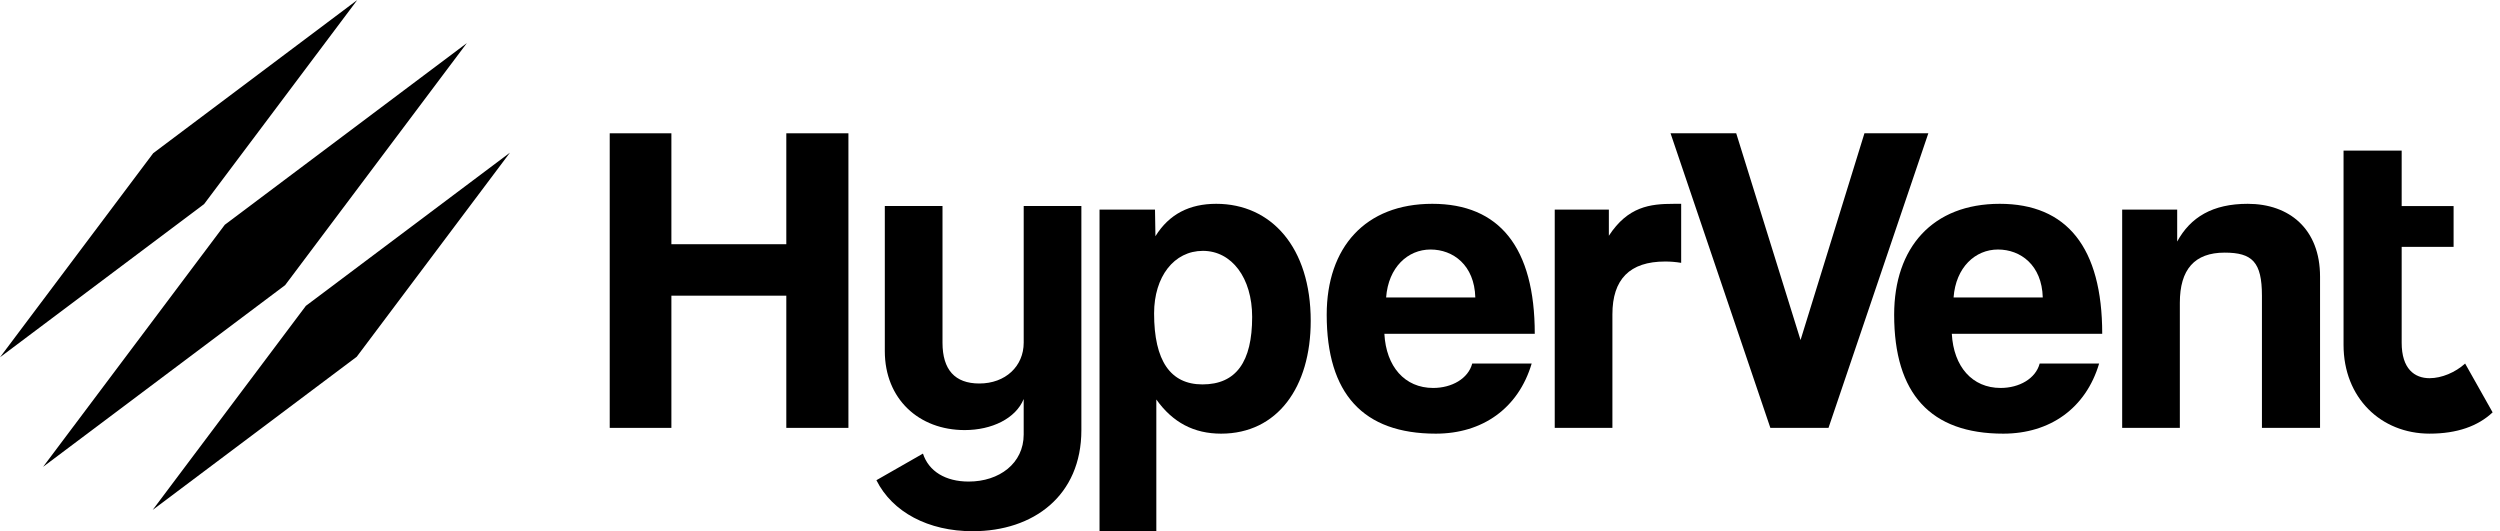 <svg width="160" height="34" viewBox="0 0 160 34" fill="none" xmlns="http://www.w3.org/2000/svg">
<g clip-path="url(#clip0_13399_3167)">
<path d="M29.878 2.758L14.386 14.386L2.758 29.878L18.249 18.249L29.878 2.758Z" fill="#333333" style="fill:#333333;fill:color(display-p3 0.2 0.2 0.2);fill-opacity:1;"/>
<path d="M9.77 32.636L22.831 22.832L32.636 9.77L19.575 19.575L9.77 32.636Z" fill="#333333" style="fill:#333333;fill:color(display-p3 0.2 0.2 0.2);fill-opacity:1;"/>
<path d="M22.866 0L9.805 9.805L0 22.866L13.062 13.062L22.866 0Z" fill="#333333" style="fill:#333333;fill:color(display-p3 0.2 0.2 0.2);fill-opacity:1;"/>
<path d="M50.324 27.384V18.923H42.969V27.384H39.022V8.531H42.969V15.63H50.324V8.531H54.299V27.384H50.324Z" fill="#333333" style="fill:#333333;fill:color(display-p3 0.2 0.2 0.2);fill-opacity:1;"/>
<path d="M59.07 29.031C59.439 30.167 60.517 30.82 61.995 30.82C63.953 30.82 65.516 29.656 65.516 27.809V25.538C65.005 26.787 63.472 27.525 61.739 27.525C58.814 27.525 56.628 25.538 56.628 22.471V13.186H60.32V21.931C60.32 23.663 61.114 24.544 62.677 24.544C64.352 24.544 65.517 23.437 65.517 21.931V13.186H69.208V27.525C69.208 31.727 66.141 33.998 62.251 33.998C59.411 33.998 57.112 32.778 56.09 30.733L59.071 29.029L59.07 29.031Z" fill="#333333" style="fill:#333333;fill:color(display-p3 0.2 0.2 0.2);fill-opacity:1;"/>
<path d="M70.37 34V13.414H73.92L73.948 15.117C74.828 13.697 76.134 13.044 77.838 13.044C81.359 13.044 83.886 15.828 83.886 20.541C83.886 24.772 81.757 27.754 78.15 27.754C76.419 27.754 75.055 27.044 74.005 25.567V34H70.37ZM80.138 20.285C80.138 17.786 78.832 16.055 76.986 16.055C75.139 16.055 73.862 17.701 73.862 20.058C73.862 23.097 74.912 24.602 76.957 24.602C79.115 24.602 80.138 23.154 80.138 20.285Z" fill="#333333" style="fill:#333333;fill:color(display-p3 0.2 0.2 0.2);fill-opacity:1;"/>
<path d="M88.6 21.364C88.713 23.465 89.905 24.829 91.723 24.829C92.916 24.829 93.967 24.232 94.222 23.267H98.027C97.176 26.135 94.875 27.754 91.894 27.754C87.238 27.754 84.909 25.198 84.909 20.143C84.909 15.828 87.379 13.044 91.666 13.044C95.954 13.044 98.225 15.828 98.225 21.364H88.6ZM94.42 19.036C94.363 16.964 93.001 15.969 91.552 15.969C90.103 15.969 88.854 17.105 88.712 19.036H94.419H94.42Z" fill="#333333" style="fill:#333333;fill:color(display-p3 0.2 0.2 0.2);fill-opacity:1;"/>
<path d="M99.503 27.384V13.414H102.967V15.089C104.188 13.216 105.608 13.045 107.113 13.045H107.595V16.822C107.255 16.765 106.914 16.737 106.573 16.737C104.301 16.737 103.194 17.872 103.194 20.116V27.385H99.503V27.384Z" fill="#333333" style="fill:#333333;fill:color(display-p3 0.2 0.2 0.2);fill-opacity:1;"/>
<path d="M113.303 27.384L106.915 8.531H111.118L115.235 21.763L119.324 8.531H123.413L117.024 27.384H113.304H113.303Z" fill="#333333" style="fill:#333333;fill:color(display-p3 0.2 0.2 0.2);fill-opacity:1;"/>
<path d="M124.916 21.364C125.03 23.465 126.222 24.829 128.04 24.829C129.232 24.829 130.283 24.232 130.539 23.267H134.344C133.492 26.135 131.192 27.754 128.211 27.754C123.554 27.754 121.226 25.198 121.226 20.143C121.226 15.828 123.695 13.044 127.983 13.044C132.271 13.044 134.542 15.828 134.542 21.364H124.916ZM130.737 19.036C130.68 16.964 129.317 15.969 127.869 15.969C126.42 15.969 125.171 17.105 125.029 19.036H130.736H130.737Z" fill="#333333" style="fill:#333333;fill:color(display-p3 0.2 0.2 0.2);fill-opacity:1;"/>
<path d="M144.764 27.384V18.923C144.764 16.765 144.139 16.168 142.378 16.168C140.448 16.168 139.51 17.247 139.51 19.377V27.384H135.819V13.414H139.34V15.458C140.191 13.897 141.611 13.044 143.854 13.044C146.524 13.044 148.483 14.663 148.483 17.701V27.384H144.763L144.764 27.384Z" fill="#333333" style="fill:#333333;fill:color(display-p3 0.2 0.2 0.2);fill-opacity:1;"/>
<path d="M155.497 24.204C156.263 24.204 157.143 23.835 157.768 23.267L159.528 26.391C158.591 27.271 157.257 27.753 155.496 27.753C152.372 27.753 149.987 25.453 149.987 22.075V9.638H153.707V13.187H157.03V15.8H153.707V21.933C153.707 23.608 154.53 24.205 155.496 24.205L155.497 24.204Z" fill="#333333" style="fill:#333333;fill:color(display-p3 0.2 0.2 0.2);fill-opacity:1;"/>
</g>
<defs>
<clipPath id="clip0_13399_3167">
<rect width="159.529" height="34" fill="white" style="fill:white;fill-opacity:1;"/>
</clipPath>
</defs>
</svg>
